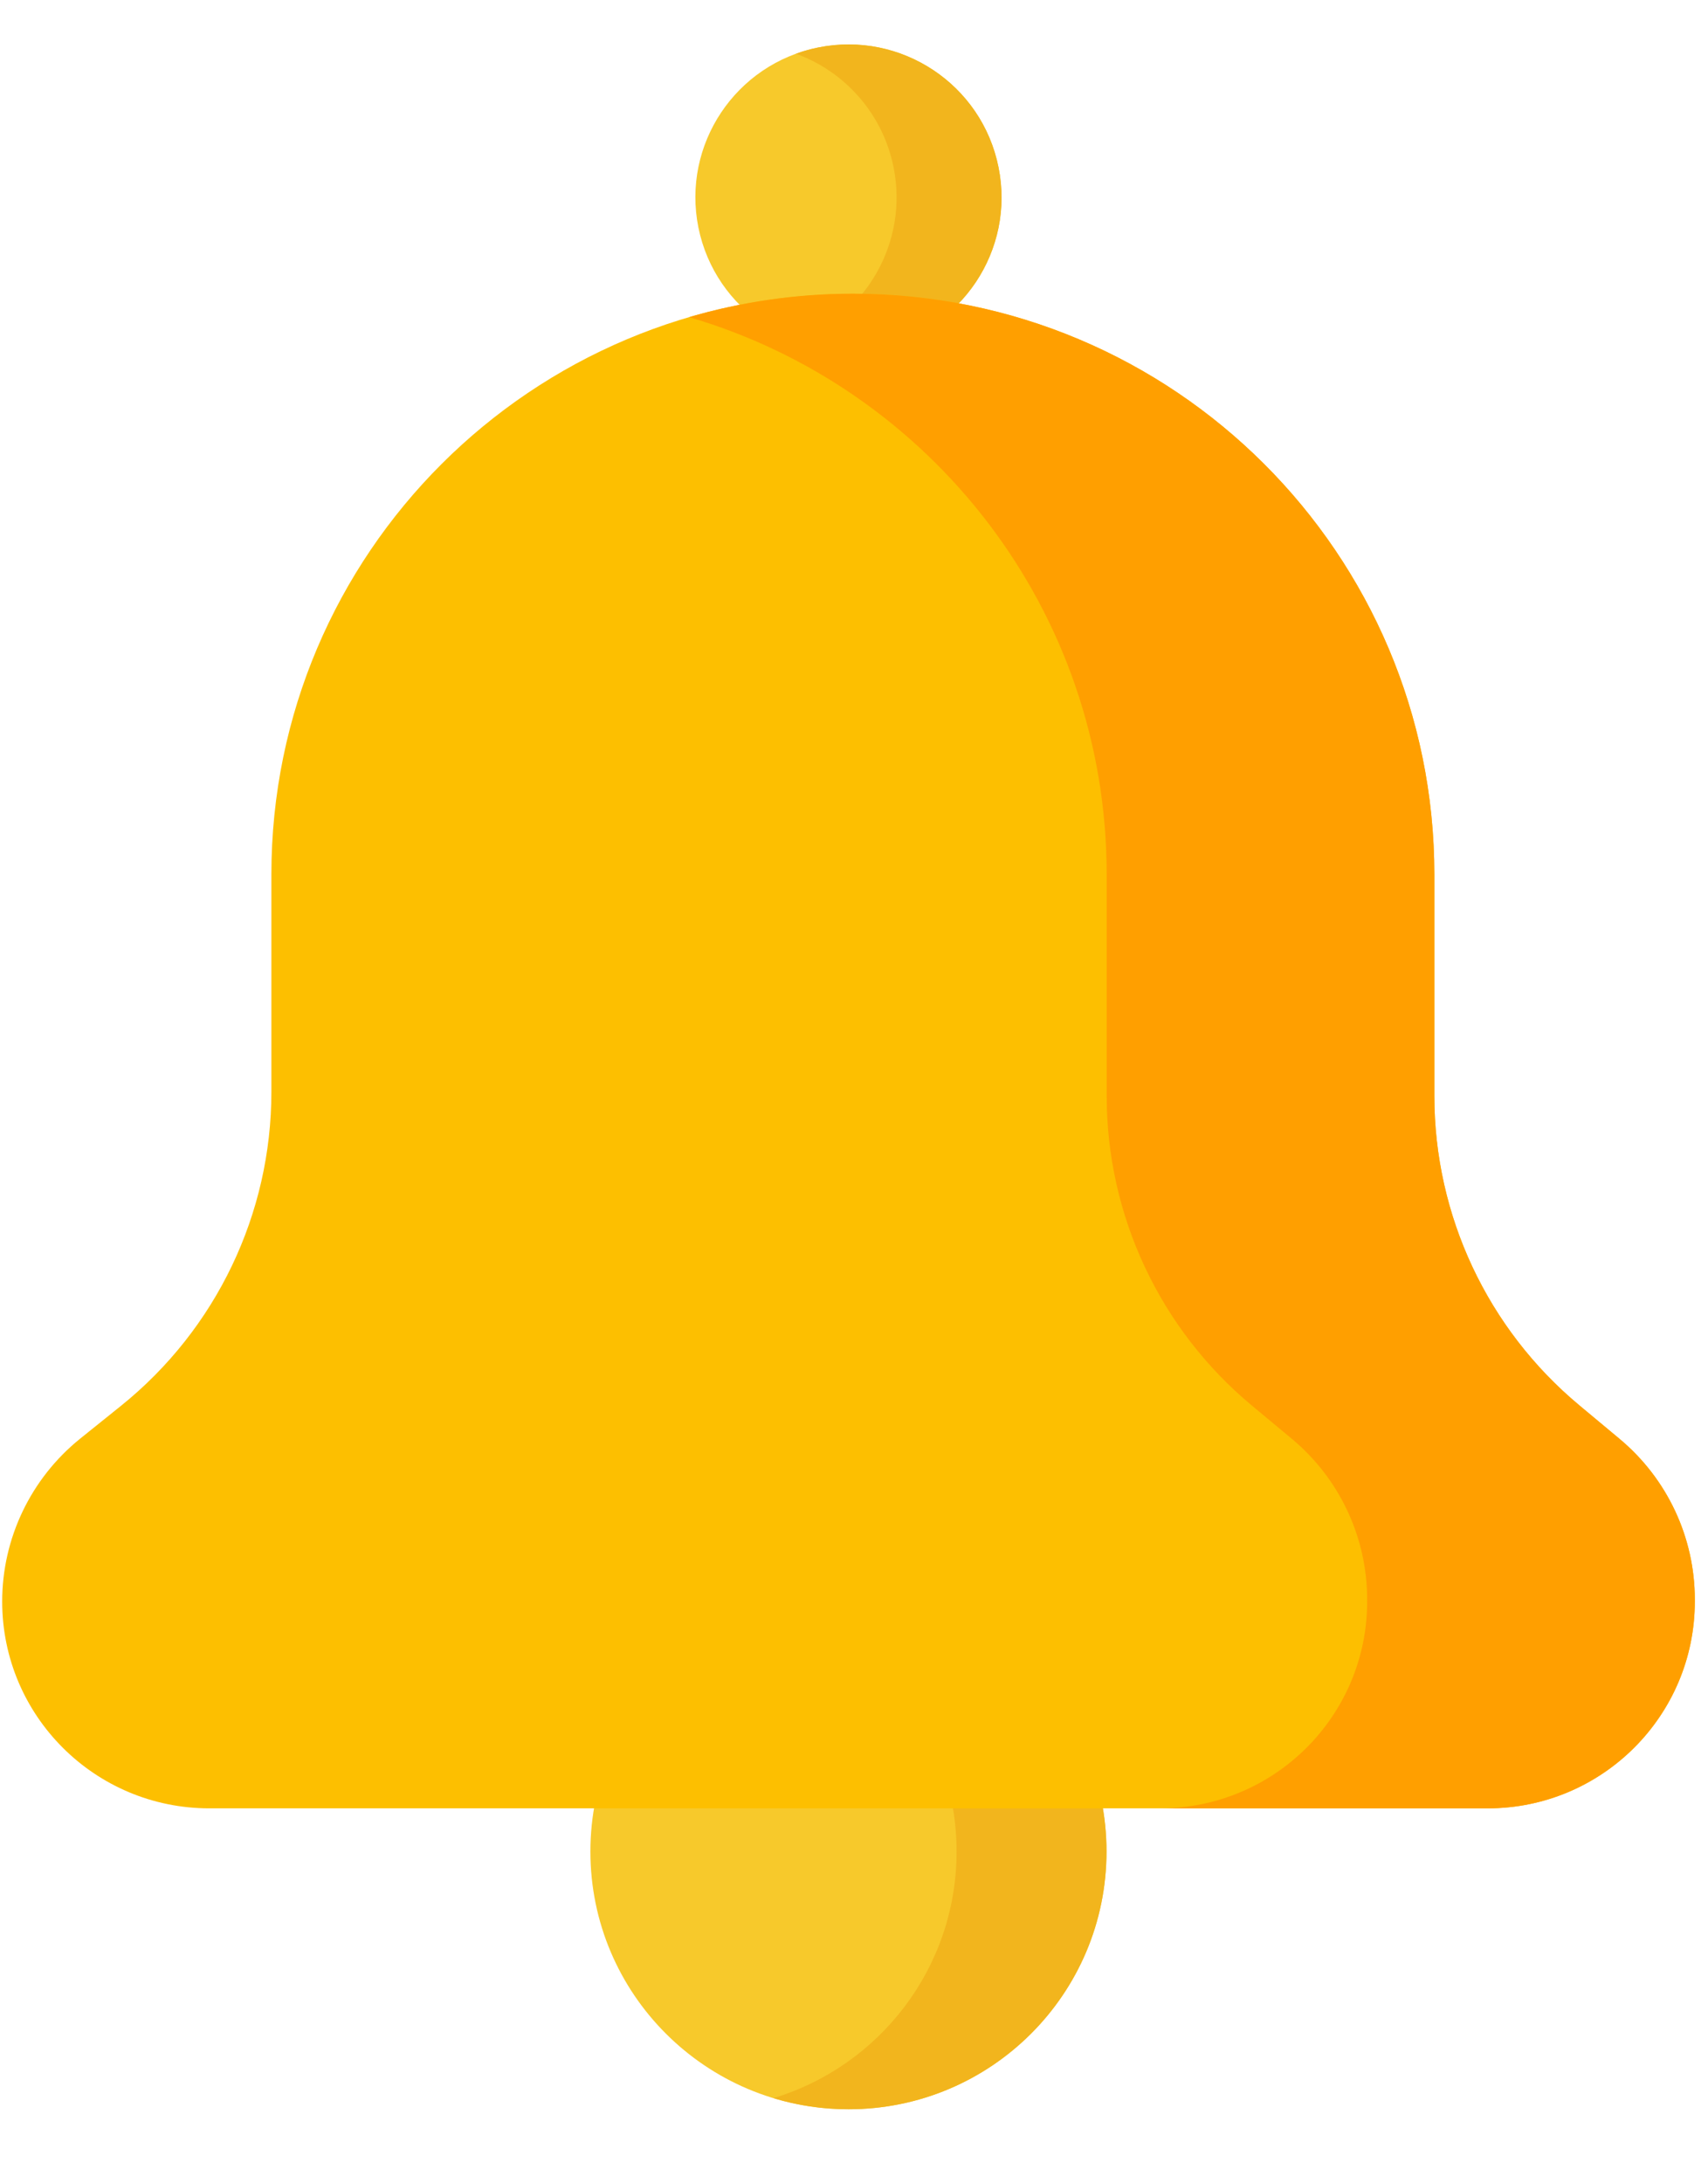 <?xml version="1.0" encoding="UTF-8"?>
<svg width="18px" height="23px" viewBox="0 0 18 23" version="1.1" xmlns="http://www.w3.org/2000/svg" xmlns:xlink="http://www.w3.org/1999/xlink">
    <!-- Generator: Sketch 61.2 (89653) - https://sketch.com -->
    <title>Group 4</title>
    <desc>Created with Sketch.</desc>
    <g id="Symbols" stroke="none" stroke-width="1" fill="none" fill-rule="evenodd">
        <g id="Web/Top-Navigation" transform="translate(-742, -63)" fill-rule="nonzero">
            <g id="Group-14">
                <g id="Group" transform="translate(742, 62)">
                    <g id="Group-4" transform="translate(0.023, 1.468)">
                        <path d="M11.638,19.037 C11.638,17.537 10.421,16.322 8.919,16.322 C7.417,16.322 6.199,17.537 6.199,19.037 C6.199,20.536 7.417,21.752 8.919,21.752 C10.421,21.752 11.638,20.536 11.638,19.037 L11.638,19.037 Z" id="Path" fill="#F7C92B"></path>
                        <path d="M8.919,16.322 C8.644,16.322 8.379,16.363 8.128,16.438 C9.245,16.776 10.058,17.812 10.058,19.037 C10.058,20.262 9.245,21.297 8.128,21.635 C8.379,21.711 8.644,21.752 8.919,21.752 C10.421,21.752 11.638,20.536 11.638,19.037 C11.638,17.537 10.421,16.322 8.919,16.322 L8.919,16.322 Z" id="Path" fill="#F2B51D"></path>
                        <path d="M9.237,3.19 C8.363,3.365 7.513,2.8 7.337,1.928 C7.162,1.056 7.728,0.207 8.601,0.032 C9.474,-0.143 10.325,0.421 10.5,1.294 C10.676,2.166 10.11,3.014 9.237,3.19 Z" id="Path" fill="#F7C92B"></path>
                        <path d="M10.5,1.294 C10.325,0.421 9.474,-0.143 8.601,0.032 C8.52,0.048 8.441,0.07 8.366,0.098 C8.875,0.284 9.279,0.723 9.394,1.294 C9.553,2.084 9.103,2.856 8.366,3.124 C8.635,3.222 8.935,3.25 9.237,3.19 C10.11,3.014 10.676,2.166 10.5,1.294 Z" id="Path" fill="#F2B51D"></path>
                        <path d="M15.655,18.582 L2.183,18.582 C0.977,18.582 8.8817842e-14,17.607 8.8817842e-14,16.403 C8.8817842e-14,15.737 0.302,15.107 0.821,14.688 L1.254,14.34 C2.255,13.534 2.837,12.319 2.837,11.035 L2.837,8.744 C2.837,5.366 5.581,2.627 8.965,2.627 C12.349,2.627 15.093,5.366 15.093,8.744 L15.093,11.077 C15.093,12.337 15.653,13.532 16.623,14.338 L17.044,14.689 C17.547,15.108 17.838,15.728 17.838,16.381 L17.838,16.403 C17.838,17.607 16.86,18.582 15.655,18.582 L15.655,18.582 Z" id="Path" fill="#FDBF00"></path>
                        <path d="M17.044,14.689 L16.623,14.338 C15.653,13.531 15.093,12.337 15.093,11.077 L15.093,8.744 C15.093,5.366 12.349,2.626 8.965,2.626 C8.366,2.626 7.786,2.713 7.239,2.873 C9.782,3.617 11.64,5.964 11.64,8.744 L11.64,11.077 C11.64,12.337 12.2,13.531 13.169,14.338 L13.591,14.689 C14.094,15.108 14.385,15.728 14.385,16.381 L14.385,16.403 C14.385,17.607 13.408,18.582 12.202,18.582 L15.655,18.582 C16.86,18.582 17.838,17.607 17.838,16.403 L17.838,16.381 C17.838,15.728 17.547,15.108 17.044,14.689 L17.044,14.689 Z" id="Path" fill="#FF9F00"></path>
                    </g>
                </g>
            </g>
        </g>
    </g>
</svg>